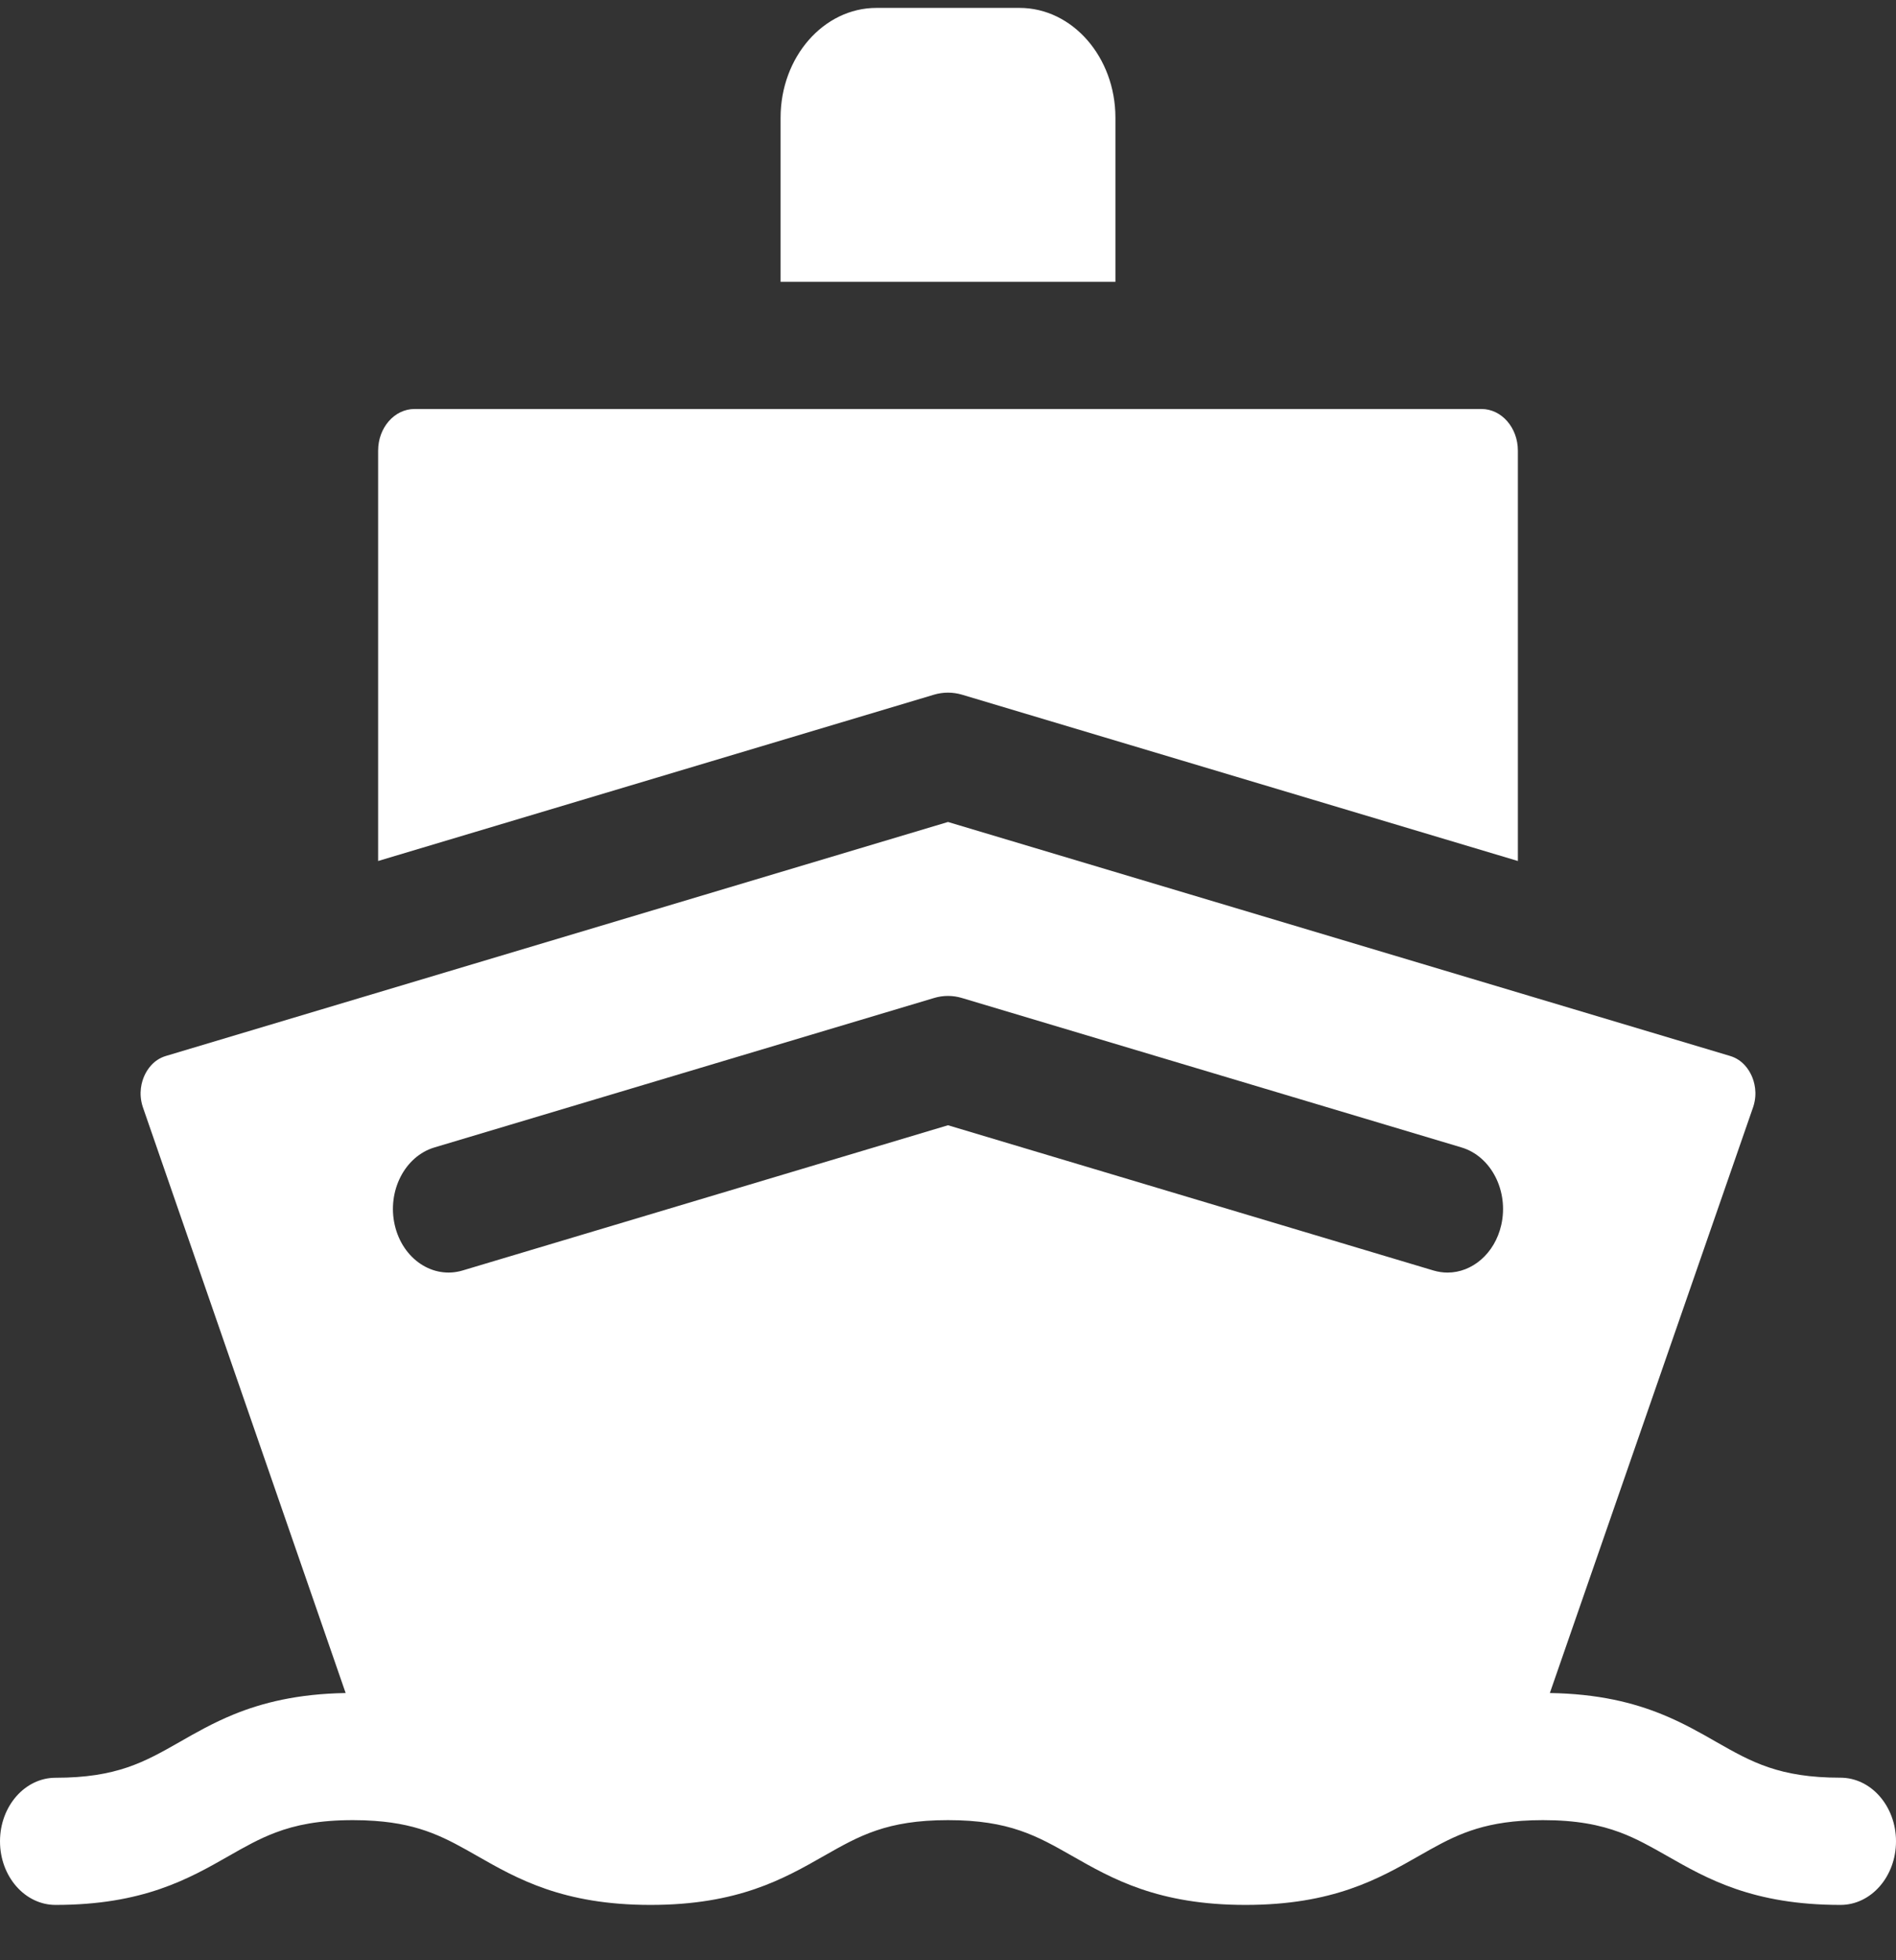 <svg width="30" height="31" viewBox="0 0 30 31" fill="none" xmlns="http://www.w3.org/2000/svg">
<rect x="0" y="0" width="30" height="31" fill="#333333" stroke="none"/>
<g opacity="1">
<path d="M17.649 1.861C17.649 0.904 16.968 0.125 16.132 0.125H13.868C13.031 0.125 12.351 0.904 12.351 1.861V4.457H17.649V1.861Z" fill="white"/>
<path d="M15.222 10.986L24.017 13.616V7.127C24.017 6.763 23.759 6.468 23.441 6.468H6.559C6.241 6.468 5.983 6.763 5.983 7.127V13.616L14.778 10.986C14.923 10.943 15.076 10.943 15.222 10.986Z" fill="white"/>
<path d="M29.121 28.113C28.151 28.113 27.713 27.864 27.159 27.549C26.899 27.4 26.625 27.244 26.298 27.111C25.843 26.926 25.286 26.786 24.523 26.774L27.741 17.504C27.813 17.284 27.756 17.101 27.715 17.011C27.674 16.92 27.576 16.759 27.374 16.699L15 12.999L2.626 16.699C2.424 16.759 2.326 16.92 2.285 17.011C2.244 17.101 2.187 17.284 2.259 17.505L5.469 26.774C4.707 26.787 4.15 26.928 3.696 27.113C3.372 27.246 3.099 27.401 2.841 27.549C2.287 27.864 1.849 28.114 0.879 28.114C0.394 28.114 0 28.564 0 29.119C0 29.675 0.394 30.125 0.879 30.125C2.262 30.125 2.986 29.713 3.624 29.349C3.873 29.207 4.099 29.079 4.359 28.981C4.679 28.86 5.051 28.784 5.586 28.784C5.708 28.784 5.822 28.788 5.928 28.796C6.668 28.848 7.064 29.073 7.548 29.349C8.186 29.713 8.91 30.125 10.293 30.125C11.677 30.125 12.4 29.713 13.039 29.349C13.593 29.034 14.03 28.784 15 28.784C15.97 28.784 16.408 29.034 16.962 29.349C17.6 29.713 18.324 30.125 19.707 30.125C21.091 30.125 21.814 29.713 22.453 29.349C22.939 29.072 23.335 28.847 24.079 28.795C24.184 28.788 24.295 28.784 24.414 28.784C24.943 28.784 25.313 28.859 25.631 28.977C25.896 29.076 26.124 29.206 26.376 29.349C27.014 29.713 27.738 30.125 29.121 30.125C29.607 30.125 30 29.675 30 29.119C30 28.564 29.606 28.113 29.121 28.113ZM6.874 18.146L14.778 15.783C14.923 15.739 15.076 15.739 15.222 15.783L23.125 18.146C23.595 18.286 23.876 18.836 23.754 19.373C23.651 19.825 23.294 20.125 22.904 20.125C22.831 20.125 22.756 20.114 22.681 20.092L15 17.795L7.319 20.092C6.849 20.232 6.369 19.91 6.246 19.373C6.123 18.836 6.405 18.286 6.874 18.146Z" fill="white"/>
</g>
</svg>
